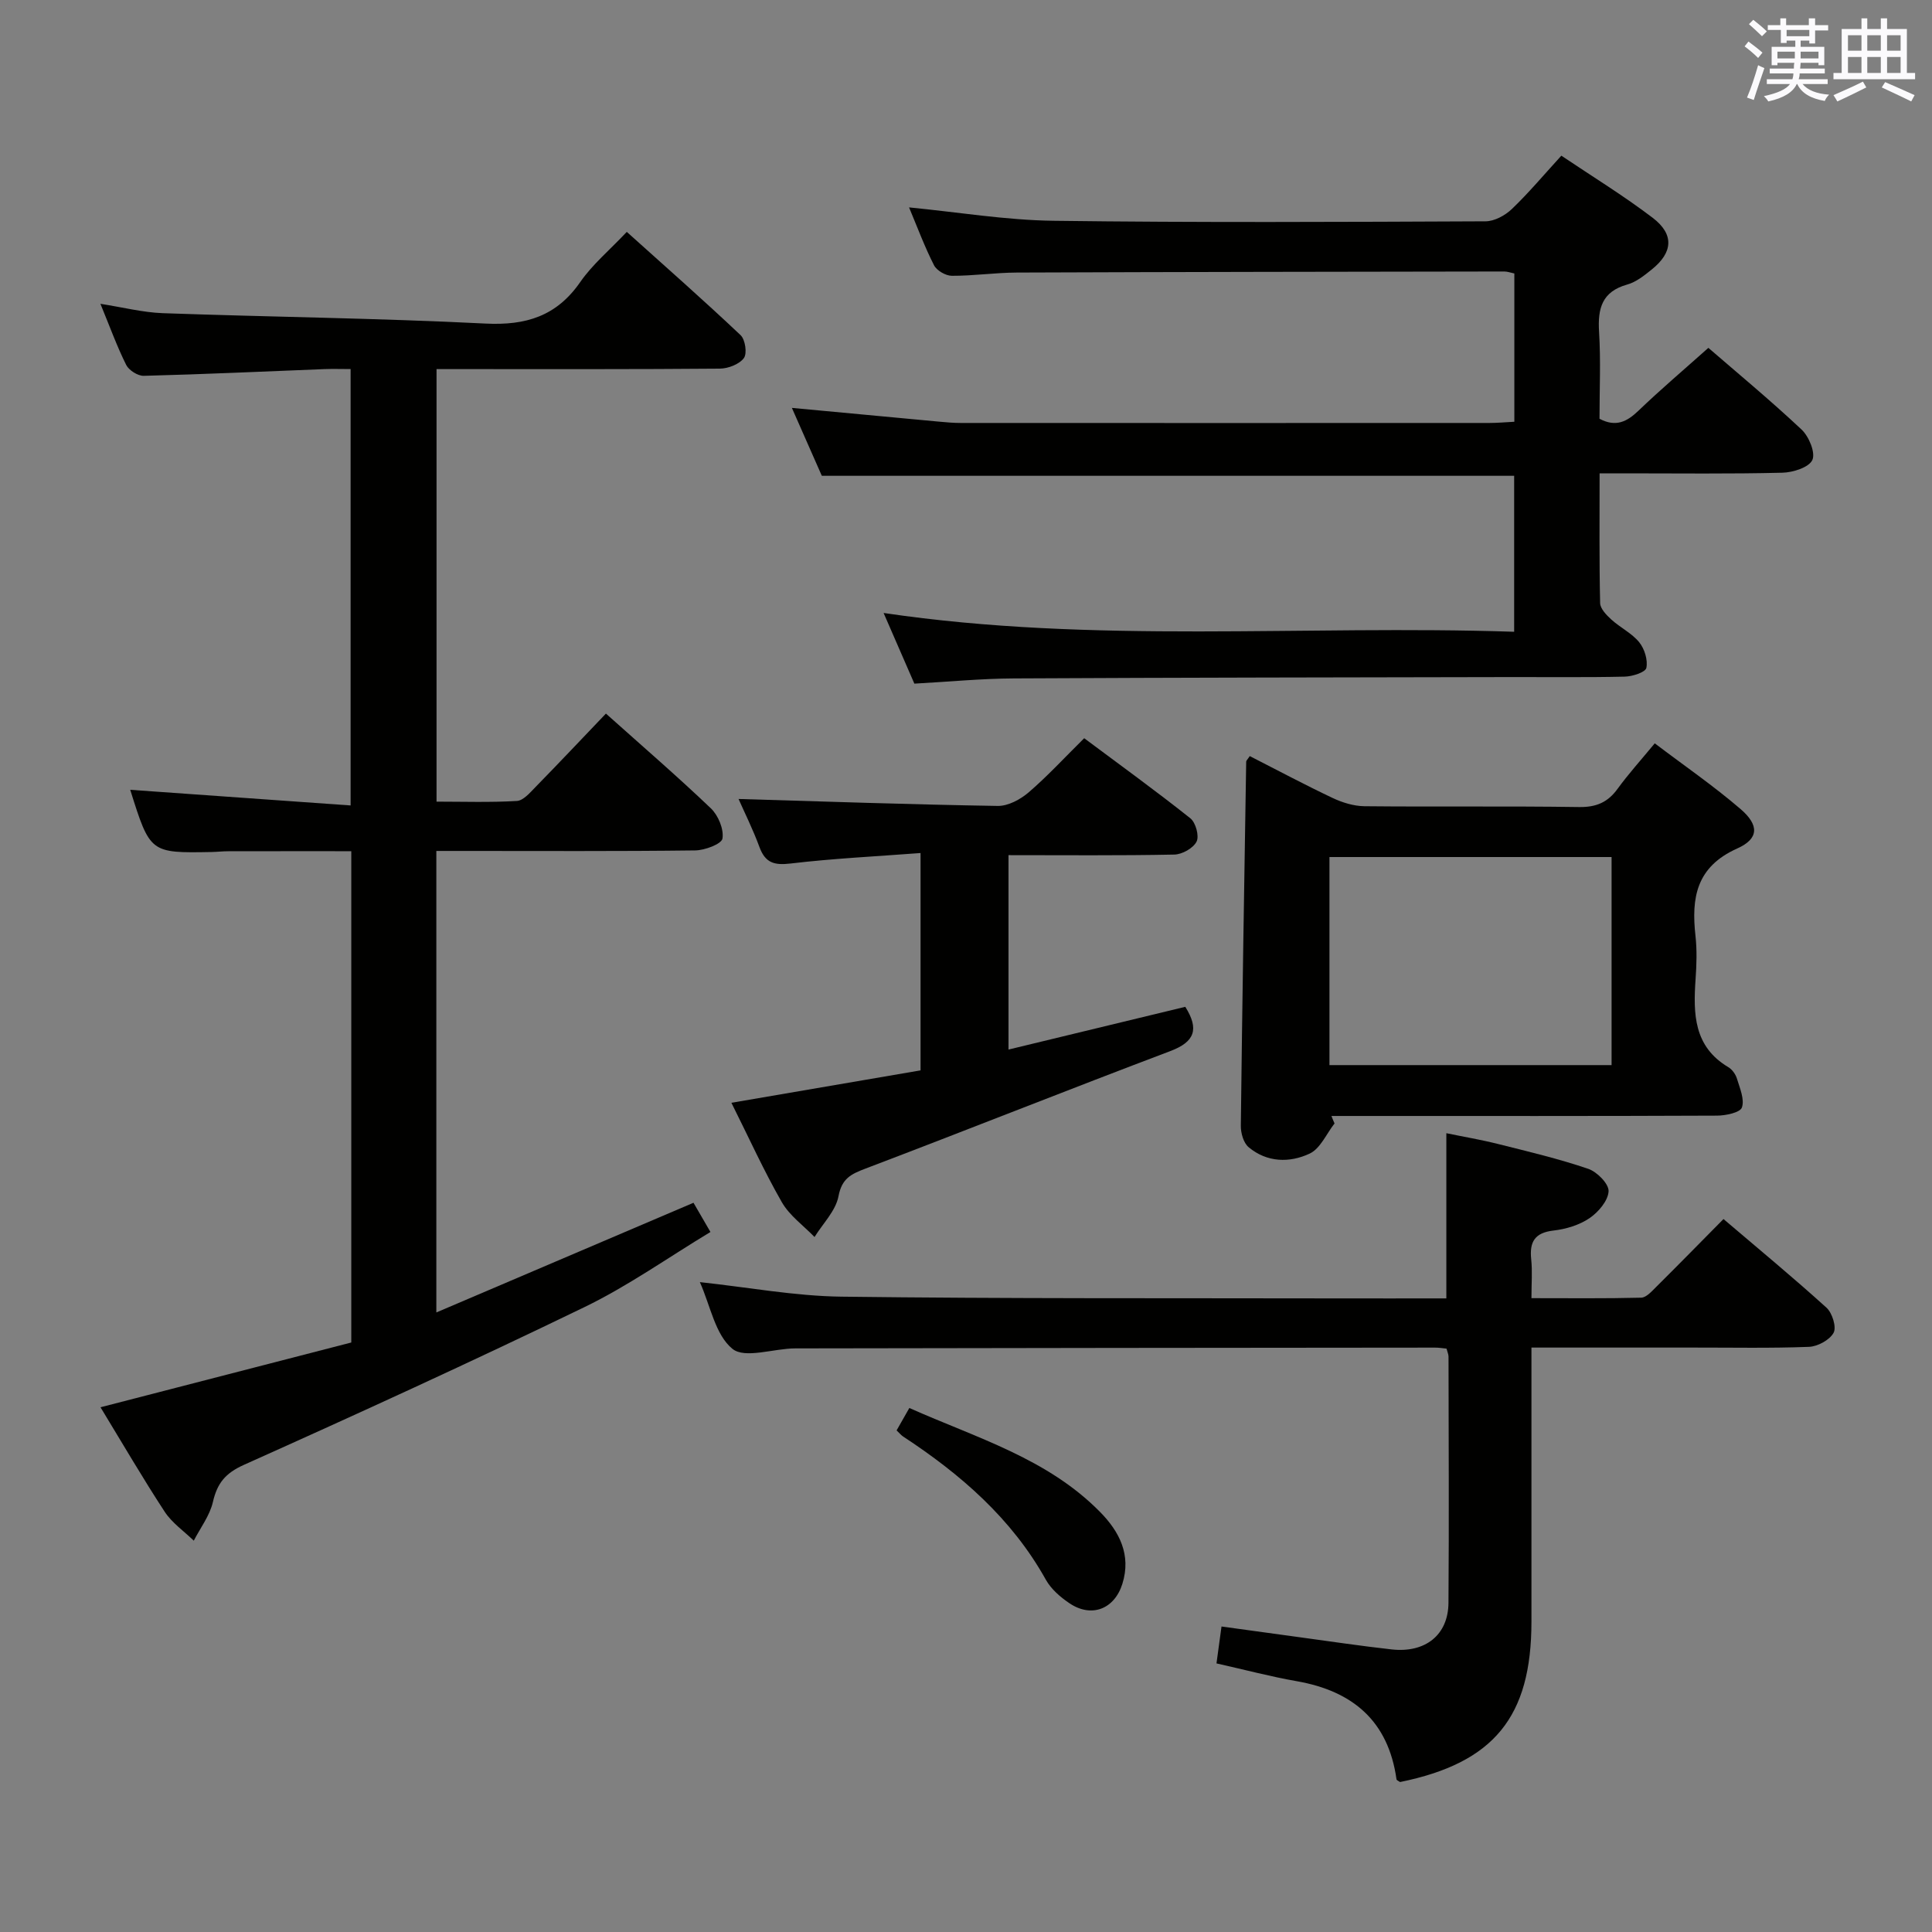 <svg enable-background="new 0 0 400 400" viewBox="0 0 400 400" xmlns="http://www.w3.org/2000/svg"><rect x="0" y="0" width="400" height="400" fill="#808080" stroke="none"/><g fill="#010100"><path d="m20.81 291.36c17.68-4.57 34.8-8.99 51.92-13.41 0-34.19 0-67.62 0-101.72-8.6 0-17.03-.01-25.46.01-1.16 0-2.33.14-3.49.16-12.7.23-12.7.22-16.82-12.88 15.09 1.07 30.15 2.14 45.63 3.24 0-30.61 0-60.15 0-90.35-1.88 0-3.67-.06-5.45.01-12.46.49-24.91 1.07-37.38 1.39-1.22.03-3.07-1.14-3.63-2.25-1.92-3.85-3.39-7.92-5.34-12.66 4.67.73 8.78 1.79 12.92 1.94 22.27.79 44.56 1.03 66.81 2.15 8.4.42 14.72-1.54 19.61-8.59 2.53-3.65 6.06-6.6 9.64-10.39 8.18 7.35 16 14.23 23.56 21.38.97.91 1.39 3.8.68 4.75-.95 1.28-3.24 2.16-4.96 2.18-17.49.15-34.99.1-52.48.1-1.97 0-3.93 0-6.19 0v89.55c5.47 0 11.07.19 16.63-.14 1.34-.08 2.71-1.7 3.83-2.85 4.87-4.98 9.65-10.05 14.61-15.24 7.43 6.65 14.74 12.95 21.72 19.61 1.53 1.46 2.72 4.31 2.41 6.26-.18 1.13-3.65 2.44-5.66 2.46-15.99.2-31.99.11-47.98.11-1.78 0-3.56 0-5.6 0v95.55c17.94-7.65 35.42-15.11 53.24-22.71.97 1.67 2.03 3.5 3.51 6.05-8.74 5.27-17.05 11.18-26.1 15.56-23.31 11.29-46.87 22.06-70.51 32.66-3.83 1.72-5.51 3.8-6.4 7.68-.65 2.82-2.59 5.35-3.96 8.01-2.04-1.98-4.51-3.68-6.03-6-4.54-6.94-8.72-14.12-13.28-21.62z"/><path d="m189.31 141.54c-2.08-4.77-4.12-9.45-6.37-14.63 43.58 6.45 86.94 2.44 130.55 3.89 0-11.16 0-21.57 0-32.29-47.62 0-95.31 0-143.34 0-1.96-4.45-4.08-9.24-6.2-14.06 10.42.98 20.45 1.92 30.49 2.85 1.49.14 2.98.27 4.47.27 36.49.02 72.97.01 109.46 0 1.63 0 3.26-.15 5.16-.25 0-10.41 0-20.46 0-30.7-.82-.17-1.44-.41-2.07-.41-33.65.05-67.3.09-100.96.22-4.48.02-8.96.69-13.44.67-1.27-.01-3.12-1.08-3.68-2.18-1.95-3.83-3.45-7.88-5.17-11.98 10.18.99 20.04 2.64 29.91 2.77 29.82.39 59.64.24 89.46.11 1.83-.01 4.03-1.21 5.42-2.53 3.46-3.31 6.56-7.01 10.26-11.06 6.39 4.3 12.89 8.28 18.92 12.87 4.49 3.43 4.18 7.18-.21 10.7-1.54 1.24-3.23 2.6-5.07 3.11-5.24 1.47-6.13 4.95-5.83 9.8.37 5.96.09 11.96.09 17.99 3.38 1.79 5.68.63 8.09-1.69 4.56-4.38 9.4-8.48 14.45-12.99 5.83 5.05 12.75 10.77 19.29 16.91 1.53 1.43 2.92 4.8 2.24 6.3-.7 1.54-4.01 2.59-6.2 2.64-10.8.27-21.64.13-32.47.13-1.62 0-3.24 0-5.38 0 0 9.3-.09 18.09.11 26.87.03 1.16 1.31 2.48 2.32 3.4 1.84 1.67 4.24 2.82 5.77 4.7 1.1 1.35 1.82 3.68 1.48 5.31-.19.91-2.9 1.78-4.5 1.81-7.83.18-15.66.07-23.49.09-34.32.07-68.64.1-102.95.28-6.79.03-13.57.7-20.61 1.08z"/><path d="m317.07 279v56.74c0 19.75-7.78 29.25-27.2 33.21-.26-.19-.71-.35-.74-.57-1.7-12.06-9.04-18.27-20.67-20.31-5.37-.94-10.66-2.35-16.6-3.68.32-2.37.64-4.72 1.04-7.64 5.72.79 11.09 1.53 16.45 2.26 6.24.85 12.48 1.78 18.74 2.48 7 .79 11.75-2.98 11.8-9.63.13-16.99.03-33.99.01-50.99 0-.46-.22-.92-.41-1.65-.81-.08-1.6-.22-2.39-.21-44.15.04-88.31.07-132.46.16-4.46.01-10.42 2.2-13 .09-3.56-2.9-4.56-8.93-6.74-13.81 9.99 1.07 19.63 2.88 29.28 3.01 33.98.43 67.97.29 101.96.36 7.65.02 15.3 0 23.31 0 0-11.32 0-22.35 0-34.2 3.48.72 7.13 1.33 10.7 2.23 6.26 1.57 12.57 3.06 18.67 5.14 1.83.62 4.3 3.12 4.22 4.65-.1 1.96-2.12 4.33-3.95 5.57-2.11 1.43-4.88 2.27-7.45 2.56-3.91.45-5 2.36-4.62 5.97.26 2.44.05 4.93.05 8.03 7.85 0 15.29.09 22.73-.1 1.05-.03 2.18-1.32 3.08-2.21 4.59-4.56 9.12-9.18 13.95-14.07 7.29 6.21 14.45 12.12 21.32 18.35 1.2 1.08 2.11 4.02 1.48 5.19-.81 1.5-3.3 2.85-5.11 2.92-7.99.31-15.99.14-23.99.15-10.96 0-21.92 0-33.46 0z"/><path d="m276.3 232.6c-1.68 2.14-2.93 5.19-5.13 6.23-4.15 1.96-8.86 1.87-12.66-1.32-1.06-.89-1.63-2.93-1.61-4.44.29-25.12.7-50.23 1.11-75.35 0-.26.31-.52.74-1.18 5.69 2.9 11.36 5.93 17.17 8.68 2.01.95 4.36 1.67 6.56 1.7 14.81.15 29.63-.05 44.45.17 3.54.05 5.93-.96 7.97-3.77 2.24-3.08 4.81-5.92 7.7-9.42 6.05 4.59 12.18 8.8 17.78 13.62 3.84 3.31 3.82 6.12-.71 8.15-8.49 3.8-9.52 10.21-8.64 18.09.33 2.96.23 6 .02 8.98-.49 7.13-.41 13.94 6.79 18.21.79.47 1.5 1.47 1.77 2.36.6 1.98 1.62 4.3 1.03 5.99-.37 1.05-3.34 1.67-5.15 1.68-24.8.11-49.61.07-74.41.07-1.81 0-3.61 0-5.42 0 .2.53.42 1.04.64 1.55zm-1.05-12.08h58.41c0-14.51 0-28.72 0-43.08-19.6 0-38.93 0-58.41 0z"/><path d="m190.59 221.61c0-15.03 0-29.46 0-45-9.17.7-18.07 1.12-26.89 2.17-3.39.4-5.25-.11-6.46-3.4-1.35-3.67-3.11-7.19-4.33-9.96 17.9.53 35.78 1.15 53.67 1.44 2.13.03 4.66-1.33 6.37-2.79 3.9-3.35 7.4-7.16 11.52-11.23 7.27 5.43 14.76 10.84 21.98 16.58 1.11.88 1.87 3.67 1.29 4.82-.69 1.37-2.99 2.66-4.61 2.69-11.31.23-22.62.12-34.33.12v40.25c12.41-3 24.56-5.94 36.6-8.85 2.9 4.62 1.99 7.24-3.08 9.16-21.09 7.97-42.04 16.32-63.12 24.33-3 1.14-4.9 2.03-5.6 5.73-.57 3.02-3.23 5.64-4.96 8.44-2.3-2.38-5.18-4.43-6.77-7.21-3.7-6.45-6.78-13.26-10.44-20.58 13.26-2.26 26.03-4.46 39.16-6.71z"/><path d="m185.63 296.15c.78-1.37 1.56-2.75 2.64-4.64 13.94 6.21 28.59 10.43 39.51 21.55 3.97 4.04 6.47 8.85 4.6 14.84-1.64 5.25-6.38 7.11-10.94 4.05-1.89-1.27-3.81-2.93-4.9-4.87-7.08-12.71-17.65-21.85-29.58-29.68-.4-.27-.71-.67-1.33-1.25z"/></g><path d="m361.2 9.6.8-1c.9.7 1.9 1.4 2.9 2.3l-.9 1.1c-1-1-2-1.8-2.8-2.4zm.5 10.6c.9-2.1 1.6-4.3 2.3-6.7.4.2.8.4 1.3.6-.7 2.1-1.5 4.3-2.2 6.6zm.4-15.2.9-.9c1 .8 2 1.6 2.8 2.4l-1 1c-.9-.9-1.8-1.7-2.7-2.5zm12.5-1.2h1.2v1.4h2.7v1.1h-2.7v2.7h-1.2v-.6h-1.8v1.3h4.9v3.8h-1.2v-.5h-3.7c0 .4-.1.9-.1 1.2h5.1v1h-5.2c0 .5-.1.9-.2 1.2h6v1h-5.2c1.1 1.3 2.9 2 5.5 2.2-.4.4-.7.8-.9 1.3-2.9-.5-4.8-1.6-5.7-3.5h-.1c-.8 1.7-2.7 2.9-5.9 3.6-.2-.4-.6-.8-.9-1.1 2.8-.6 4.6-1.4 5.4-2.5h-4.8v-1h5.3c.1-.3.2-.7.2-1.2h-4.9v-1h5c0-.4 0-.8.1-1.2h-3.5v.5h-1.2v-3.8h4.9v-1.3h-1.8v.5h-1.2v-2.7h-2.7v-1h2.6v-1.4h1.2v1.4h4.7v-1.4zm-6.6 8.3h3.6c0-.4 0-.9 0-1.4h-3.6zm1.9-4.6h4.7v-1.3h-4.7zm6.6 3.2h-3.7v1.4h3.7z" fill="#fbfafc"/><path d="m385.3 3.8h1.3v2.2h2.8v-2.2h1.3v2.2h4.1v9.1h1.7v1.3h-16.9v-1.3h1.7v-9.1h4.1v-2.2zm.4 13.1.7 1.2c-1.8.9-3.8 1.9-6 2.9-.2-.4-.5-.8-.8-1.3 2.3-1 4.3-1.9 6.1-2.8zm-3.1-6.4h2.8v-3.2h-2.8zm0 4.6h2.8v-3.3h-2.8zm4-4.6h2.8v-3.2h-2.8zm0 4.6h2.8v-3.3h-2.8zm3.7 1.9c2.1.9 4.1 1.8 6.1 2.7l-.7 1.3c-2.2-1.1-4.2-2-6.1-2.9zm3.2-9.7h-2.8v3.2h2.8zm-2.8 7.8h2.8v-3.3h-2.8z" fill="#fbfafc"/></svg>